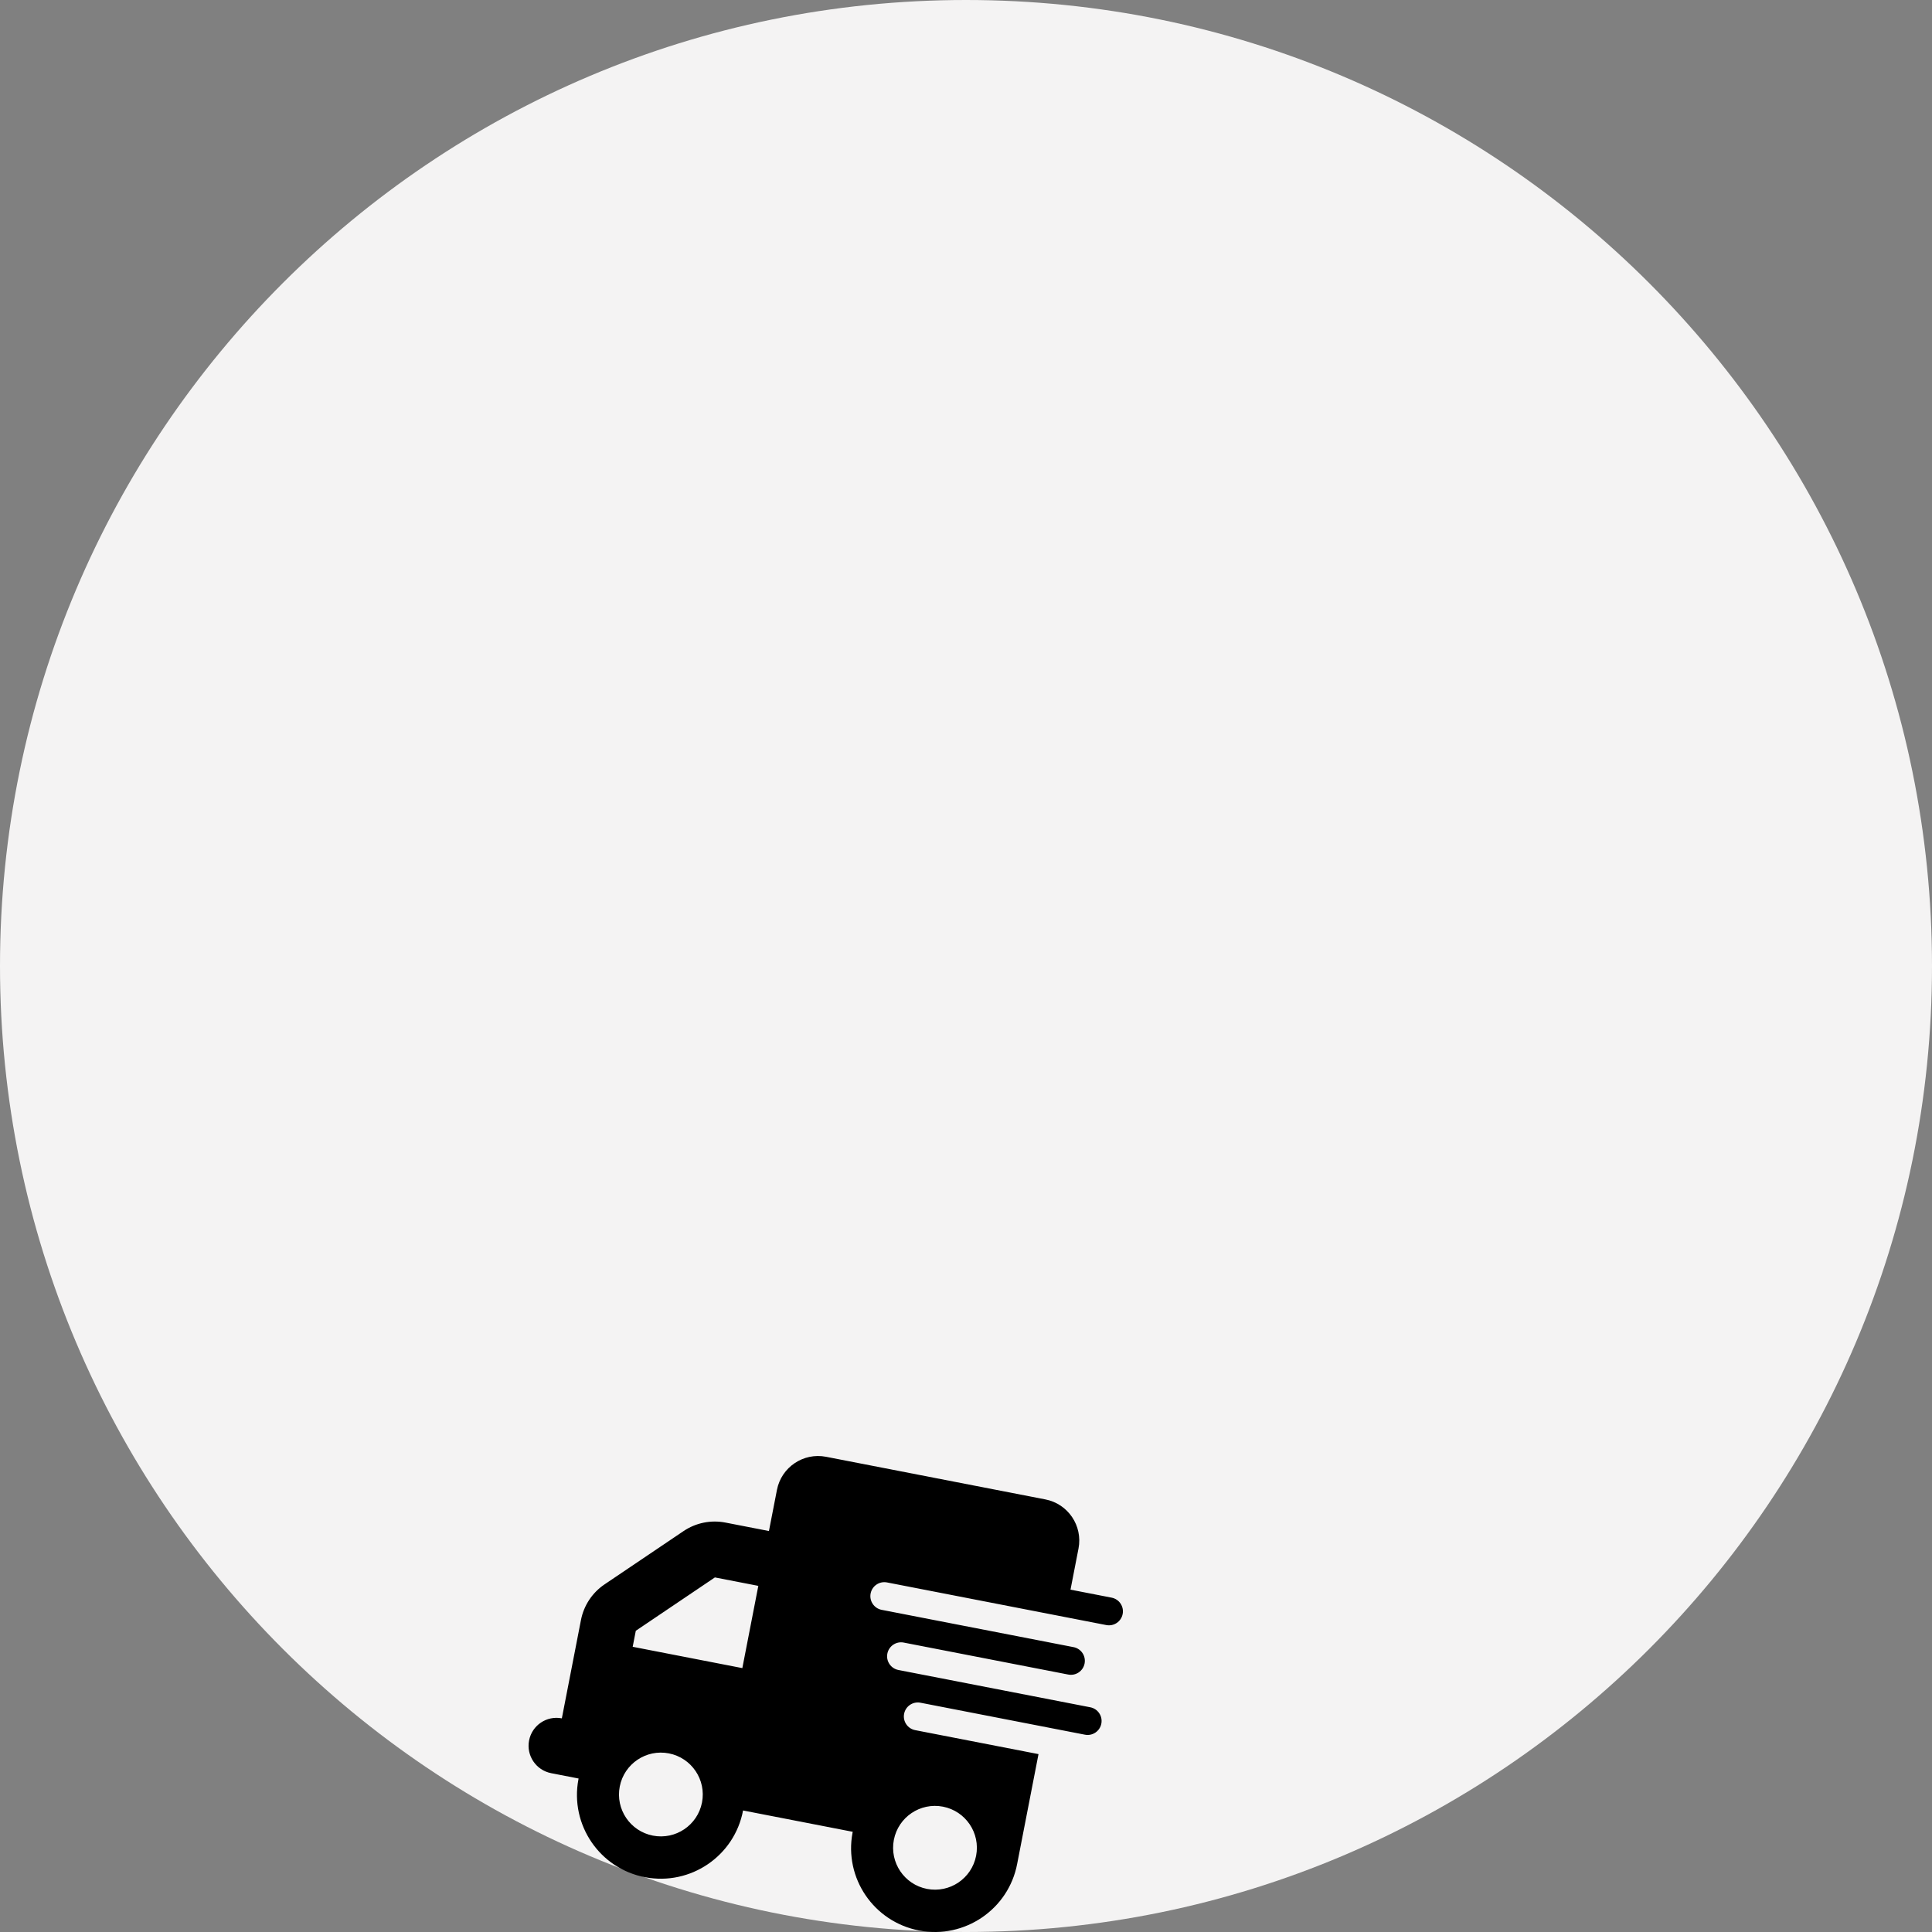 <?xml version="1.0" encoding="UTF-8"?>
<svg id="Layer_3" data-name="Layer 3" xmlns="http://www.w3.org/2000/svg" viewBox="0 0 1500 1500">
  <rect x="0" y="0" width="1500" height="1500" fill="#808080" stroke="none"/>
  <defs>
    <style>
      .cls-1 {
        fill: #f4f3f3;
      }
    </style>
  </defs>
  <path class="cls-1" d="M1500,750c0,414.2-335.78,750-750.01,750S0,1164.2,0,750,335.78,0,749.99,0s750.01,335.8,750.01,750Z"/>
  <path id="black_truck-fast-solid" data-name="black truck-fast-solid" d="M811.63,1164.14c17.63,3.43,29.14,20.5,25.72,38.13l-6.21,31.93,31.92,6.21c5.88,1.14,9.72,6.83,8.57,12.71-1.14,5.88-6.83,9.72-12.71,8.57l-170.26-33.1c-5.88-1.14-11.57,2.7-12.71,8.57-1.14,5.88,2.7,11.57,8.57,12.71h0l148.98,28.96c5.88,1.14,9.72,6.83,8.57,12.71-1.14,5.88-6.83,9.72-12.71,8.57l-127.7-24.82c-5.88-1.15-11.57,2.69-12.72,8.56-1.15,5.88,2.69,11.57,8.56,12.72h.01s148.98,28.96,148.98,28.96c5.88,1.14,9.72,6.83,8.58,12.7-1.14,5.88-6.83,9.72-12.7,8.58h-.01s-127.69-24.82-127.69-24.82c-5.88-1.15-11.57,2.69-12.72,8.56-1.15,5.88,2.69,11.57,8.56,12.72h.01s95.77,18.62,95.77,18.62l-16.55,85.13c-6.67,35.3-40.69,58.51-75.99,51.84-35.3-6.67-58.51-40.69-51.84-75.99,.04-.22,.09-.45,.13-.67l-85.13-16.55c-6.67,35.3-40.69,58.51-75.99,51.84-35.3-6.67-58.51-40.69-51.84-75.99,.04-.22,.09-.45,.13-.67l-21.28-4.14c-11.76-2.28-19.44-13.65-17.16-25.41,2.28-11.76,13.65-19.44,25.41-17.16h.03s14.83-76.28,14.83-76.28c2.18-11.3,8.76-21.27,18.29-27.71l61.4-41.42c9.55-6.42,21.25-8.79,32.55-6.58l33.72,6.55,6.21-31.92c3.43-17.63,20.5-29.14,38.13-25.72l170.26,33.1Zm-317.99,101.98l-2.42,12.44,85.13,16.55,12.41-63.85-33.72-6.55-61.4,41.42Zm226.08,200.42c17.63,3.43,34.7-8.09,38.13-25.72,3.43-17.63-8.09-34.7-25.72-38.13-17.63-3.43-34.7,8.09-38.13,25.72h0c-3.42,17.63,8.09,34.7,25.72,38.13h0Zm-238.54-79.5c-3.43,17.63,8.09,34.7,25.72,38.13,17.63,3.43,34.7-8.09,38.13-25.72,3.43-17.63-8.09-34.7-25.72-38.13h0c-17.63-3.42-34.7,8.09-38.13,25.72Z"/>
</svg>